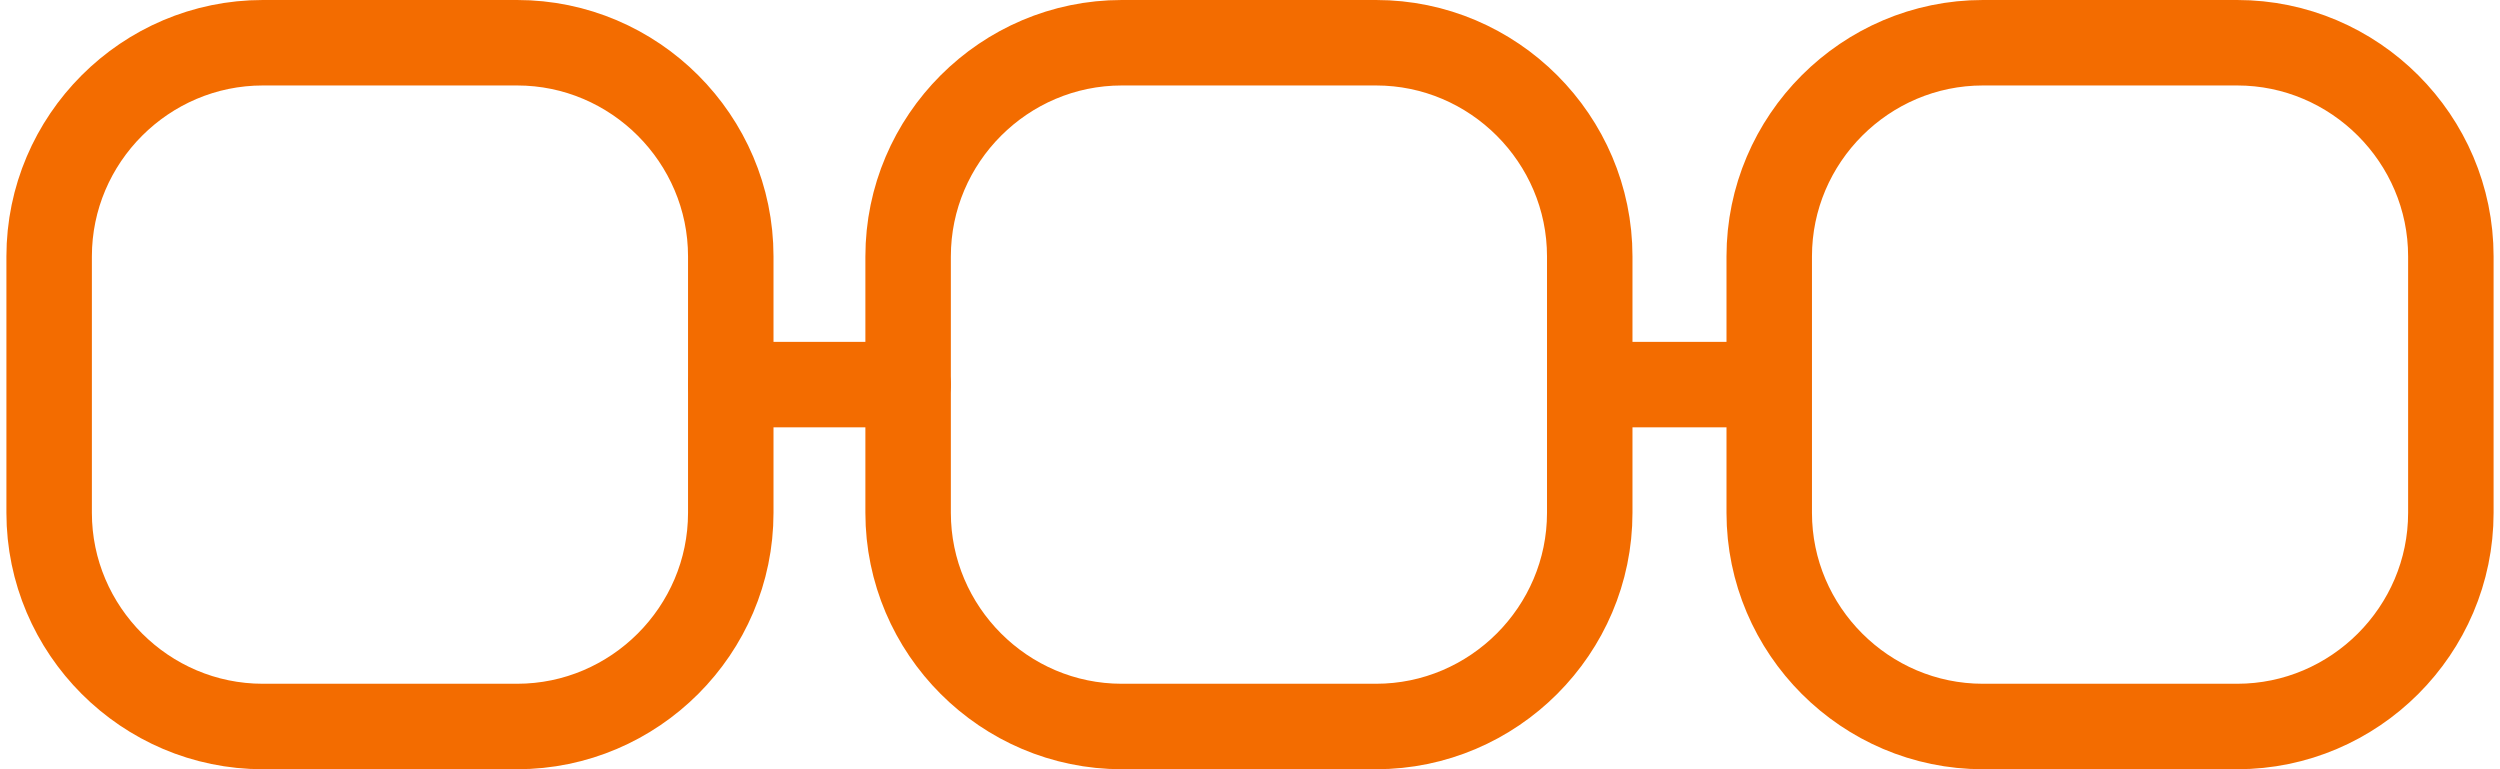 <?xml version="1.0" encoding="utf-8"?>
<!-- Generator: Adobe Illustrator 21.0.0, SVG Export Plug-In . SVG Version: 6.00 Build 0)  -->
<svg version="1.1" id="Isolation_Mode" xmlns="http://www.w3.org/2000/svg" xmlns:xlink="http://www.w3.org/1999/xlink" x="0px"
	 y="0px" viewBox="0 0 117 36" style="enable-background:new 0 0 117 36;" xml:space="preserve">
<style type="text/css">
	.st0{fill:none;stroke:#F36C00;stroke-width:4;stroke-linecap:round;stroke-linejoin:round;}
</style>
<title>icon_treatment_paradigm</title>
<g>
	<line class="st0" x1="34.2" y1="18" x2="42.5" y2="18"/>
	<line class="st0" x1="74.6" y1="18" x2="82" y2="18"/>
	<path class="st0" d="M12.3,2h11.9c5.5,0,10,4.5,10,10v12c0,5.5-4.5,10-10,10H12.3c-5.5,0-10-4.5-10-10V12C2.3,6.5,6.8,2,12.3,2z"/>
	<path class="st0" d="M52.5,2h11.9c5.5,0,10,4.5,10,10v12c0,5.5-4.5,10-10,10H52.5c-5.5,0-10-4.5-10-10V12C42.5,6.5,47,2,52.5,2z"/>
	<path class="st0" d="M92.8,2h11.9c5.5,0,10,4.5,10,10v12c0,5.5-4.5,10-10,10H92.8c-5.5,0-10-4.5-10-10V12C82.8,6.5,87.3,2,92.8,2z"
		/>
</g>
</svg>
